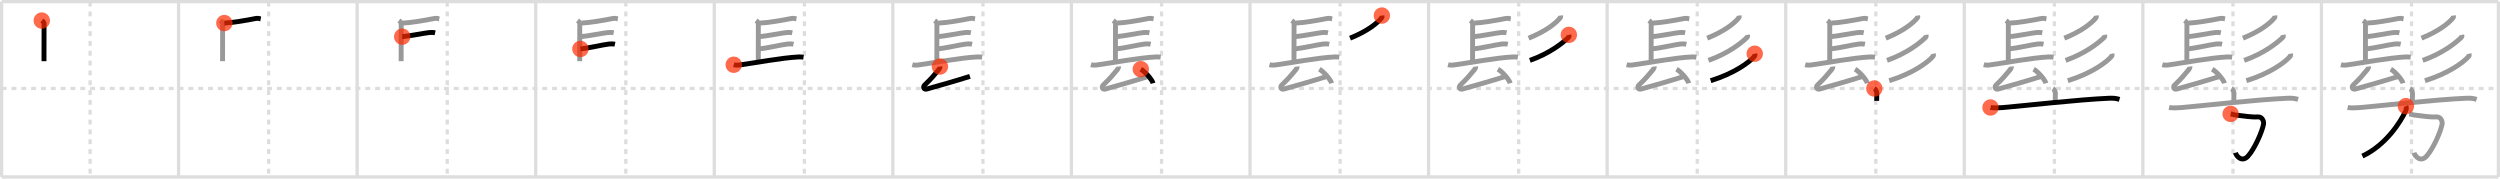 <svg width="1526px" height="109px" viewBox="0 0 1526 109" xmlns="http://www.w3.org/2000/svg" xmlns:xlink="http://www.w3.org/1999/xlink" xml:space="preserve" version="1.1"  baseProfile="full">
<line x1="1" y1="1" x2="1525" y2="1" style="stroke:#ddd;stroke-width:2" />
<line x1="1" y1="1" x2="1" y2="108" style="stroke:#ddd;stroke-width:2" />
<line x1="1" y1="108" x2="1525" y2="108" style="stroke:#ddd;stroke-width:2" />
<line x1="1525" y1="1" x2="1525" y2="108" style="stroke:#ddd;stroke-width:2" />
<line x1="109" y1="1" x2="109" y2="108" style="stroke:#ddd;stroke-width:2" />
<line x1="218" y1="1" x2="218" y2="108" style="stroke:#ddd;stroke-width:2" />
<line x1="327" y1="1" x2="327" y2="108" style="stroke:#ddd;stroke-width:2" />
<line x1="436" y1="1" x2="436" y2="108" style="stroke:#ddd;stroke-width:2" />
<line x1="545" y1="1" x2="545" y2="108" style="stroke:#ddd;stroke-width:2" />
<line x1="654" y1="1" x2="654" y2="108" style="stroke:#ddd;stroke-width:2" />
<line x1="763" y1="1" x2="763" y2="108" style="stroke:#ddd;stroke-width:2" />
<line x1="872" y1="1" x2="872" y2="108" style="stroke:#ddd;stroke-width:2" />
<line x1="981" y1="1" x2="981" y2="108" style="stroke:#ddd;stroke-width:2" />
<line x1="1090" y1="1" x2="1090" y2="108" style="stroke:#ddd;stroke-width:2" />
<line x1="1199" y1="1" x2="1199" y2="108" style="stroke:#ddd;stroke-width:2" />
<line x1="1308" y1="1" x2="1308" y2="108" style="stroke:#ddd;stroke-width:2" />
<line x1="1417" y1="1" x2="1417" y2="108" style="stroke:#ddd;stroke-width:2" />
<line x1="1" y1="54" x2="1525" y2="54" style="stroke:#ddd;stroke-width:2;stroke-dasharray:3 3" />
<line x1="55" y1="1" x2="55" y2="108" style="stroke:#ddd;stroke-width:2;stroke-dasharray:3 3" />
<line x1="164" y1="1" x2="164" y2="108" style="stroke:#ddd;stroke-width:2;stroke-dasharray:3 3" />
<line x1="273" y1="1" x2="273" y2="108" style="stroke:#ddd;stroke-width:2;stroke-dasharray:3 3" />
<line x1="382" y1="1" x2="382" y2="108" style="stroke:#ddd;stroke-width:2;stroke-dasharray:3 3" />
<line x1="491" y1="1" x2="491" y2="108" style="stroke:#ddd;stroke-width:2;stroke-dasharray:3 3" />
<line x1="600" y1="1" x2="600" y2="108" style="stroke:#ddd;stroke-width:2;stroke-dasharray:3 3" />
<line x1="709" y1="1" x2="709" y2="108" style="stroke:#ddd;stroke-width:2;stroke-dasharray:3 3" />
<line x1="818" y1="1" x2="818" y2="108" style="stroke:#ddd;stroke-width:2;stroke-dasharray:3 3" />
<line x1="927" y1="1" x2="927" y2="108" style="stroke:#ddd;stroke-width:2;stroke-dasharray:3 3" />
<line x1="1036" y1="1" x2="1036" y2="108" style="stroke:#ddd;stroke-width:2;stroke-dasharray:3 3" />
<line x1="1145" y1="1" x2="1145" y2="108" style="stroke:#ddd;stroke-width:2;stroke-dasharray:3 3" />
<line x1="1254" y1="1" x2="1254" y2="108" style="stroke:#ddd;stroke-width:2;stroke-dasharray:3 3" />
<line x1="1363" y1="1" x2="1363" y2="108" style="stroke:#ddd;stroke-width:2;stroke-dasharray:3 3" />
<line x1="1472" y1="1" x2="1472" y2="108" style="stroke:#ddd;stroke-width:2;stroke-dasharray:3 3" />
<path d="M25.5,12.56c1.39,1.02,1.39,1.19,1.39,2.21s-0.04,21.07-0.04,22.6" style="fill:none;stroke:black;stroke-width:3" />
<circle cx="25.5" cy="12.56" r="5" stroke-width="0" fill="#FF2A00" opacity="0.7" />
<path d="M134.5,12.56c1.39,1.02,1.39,1.19,1.39,2.21s-0.04,21.07-0.04,22.6" style="fill:none;stroke:#999;stroke-width:3" />
<path d="M136.94,14.08C141.71,13.9,150.0,12.5,156.1,11.28c1.42-0.28,2.32,0.12,3.05,0.25" style="fill:none;stroke:black;stroke-width:3" />
<circle cx="136.94" cy="14.08" r="5" stroke-width="0" fill="#FF2A00" opacity="0.7" />
<path d="M243.5,12.56c1.39,1.02,1.39,1.19,1.39,2.21s-0.04,21.07-0.04,22.6" style="fill:none;stroke:#999;stroke-width:3" />
<path d="M245.94,14.08C250.71,13.9,259.0,12.5,265.1,11.28c1.42-0.28,2.32,0.12,3.05,0.25" style="fill:none;stroke:#999;stroke-width:3" />
<path d="M245.52,22.39c4.22-0.36,13.11-2.16,16.52-2.52c1.28-0.13,2.58-0.09,3.57,0.12" style="fill:none;stroke:black;stroke-width:3" />
<circle cx="245.52" cy="22.39" r="5" stroke-width="0" fill="#FF2A00" opacity="0.7" />
<path d="M352.5,12.56c1.39,1.02,1.39,1.19,1.39,2.21s-0.04,21.07-0.04,22.6" style="fill:none;stroke:#999;stroke-width:3" />
<path d="M354.94,14.08C359.71,13.9,368.0,12.5,374.1,11.28c1.42-0.28,2.32,0.12,3.05,0.25" style="fill:none;stroke:#999;stroke-width:3" />
<path d="M354.52,22.39c4.22-0.36,13.11-2.16,16.52-2.52c1.28-0.13,2.58-0.09,3.57,0.12" style="fill:none;stroke:#999;stroke-width:3" />
<path d="M354.28,29.88c4.22-0.36,14.11-2.66,17.52-3.02c1.28-0.13,2.58-0.09,3.57,0.12" style="fill:none;stroke:black;stroke-width:3" />
<circle cx="354.28" cy="29.88" r="5" stroke-width="0" fill="#FF2A00" opacity="0.7" />
<path d="M461.5,12.56c1.39,1.02,1.39,1.19,1.39,2.21s-0.04,21.07-0.04,22.6" style="fill:none;stroke:#999;stroke-width:3" />
<path d="M463.94,14.08C468.71,13.9,477.0,12.5,483.1,11.28c1.42-0.28,2.32,0.12,3.05,0.25" style="fill:none;stroke:#999;stroke-width:3" />
<path d="M463.52,22.39c4.22-0.36,13.11-2.16,16.52-2.52c1.28-0.13,2.58-0.09,3.57,0.12" style="fill:none;stroke:#999;stroke-width:3" />
<path d="M463.28,29.88c4.22-0.36,14.11-2.66,17.52-3.02c1.28-0.13,2.58-0.09,3.57,0.12" style="fill:none;stroke:#999;stroke-width:3" />
<path d="M447.88,39.52c0.79,0.21,2.26,0.31,3.05,0.21C460.25,38.5,477.0,35.25,487.7,34.74c1.32-0.06,2.12,0.1,2.78,0.2" style="fill:none;stroke:black;stroke-width:3" />
<circle cx="447.88" cy="39.52" r="5" stroke-width="0" fill="#FF2A00" opacity="0.7" />
<path d="M570.5,12.56c1.39,1.02,1.39,1.19,1.39,2.21s-0.04,21.07-0.04,22.6" style="fill:none;stroke:#999;stroke-width:3" />
<path d="M572.94,14.08C577.71,13.9,586.0,12.5,592.1,11.28c1.42-0.28,2.32,0.12,3.05,0.25" style="fill:none;stroke:#999;stroke-width:3" />
<path d="M572.52,22.39c4.22-0.36,13.11-2.16,16.52-2.52c1.28-0.13,2.58-0.09,3.57,0.12" style="fill:none;stroke:#999;stroke-width:3" />
<path d="M572.28,29.88c4.22-0.36,14.11-2.66,17.52-3.02c1.28-0.13,2.58-0.09,3.57,0.12" style="fill:none;stroke:#999;stroke-width:3" />
<path d="M556.88,39.52c0.79,0.21,2.26,0.31,3.05,0.21C569.25,38.5,586.0,35.25,596.7,34.74c1.32-0.06,2.12,0.1,2.78,0.2" style="fill:none;stroke:#999;stroke-width:3" />
<path d="M573.74,40.62c0.08,0.58-0.36,1.43-0.6,1.73c-3.29,3.95-4.23,5.18-8.77,9.59c-1.13,1.11-0.54,2.95,1.39,2.4c7.49-2.12,17.76-4.99,26.29-7.73" style="fill:none;stroke:black;stroke-width:3" />
<circle cx="573.74" cy="40.62" r="5" stroke-width="0" fill="#FF2A00" opacity="0.7" />
<path d="M679.5,12.56c1.39,1.02,1.39,1.19,1.39,2.21s-0.04,21.07-0.04,22.6" style="fill:none;stroke:#999;stroke-width:3" />
<path d="M681.94,14.08C686.71,13.9,695.0,12.5,701.1,11.28c1.42-0.28,2.32,0.12,3.05,0.25" style="fill:none;stroke:#999;stroke-width:3" />
<path d="M681.52,22.39c4.22-0.36,13.11-2.16,16.52-2.52c1.28-0.13,2.58-0.09,3.57,0.12" style="fill:none;stroke:#999;stroke-width:3" />
<path d="M681.28,29.88c4.22-0.36,14.11-2.66,17.52-3.02c1.28-0.13,2.58-0.09,3.57,0.12" style="fill:none;stroke:#999;stroke-width:3" />
<path d="M665.88,39.52c0.79,0.21,2.26,0.31,3.05,0.21C678.25,38.5,695.0,35.25,705.7,34.74c1.32-0.06,2.12,0.1,2.78,0.2" style="fill:none;stroke:#999;stroke-width:3" />
<path d="M682.74,40.62c0.08,0.58-0.36,1.43-0.6,1.73c-3.29,3.95-4.23,5.18-8.77,9.59c-1.13,1.11-0.54,2.95,1.39,2.4c7.49-2.12,17.76-4.99,26.29-7.73" style="fill:none;stroke:#999;stroke-width:3" />
<path d="M696.34,42.23c2.64,1.52,6.83,6.24,7.49,8.6" style="fill:none;stroke:black;stroke-width:3" />
<circle cx="696.34" cy="42.23" r="5" stroke-width="0" fill="#FF2A00" opacity="0.7" />
<path d="M788.5,12.56c1.39,1.02,1.39,1.19,1.39,2.21s-0.04,21.07-0.04,22.6" style="fill:none;stroke:#999;stroke-width:3" />
<path d="M790.94,14.08C795.71,13.9,804.0,12.5,810.1,11.28c1.42-0.28,2.32,0.12,3.05,0.25" style="fill:none;stroke:#999;stroke-width:3" />
<path d="M790.52,22.39c4.22-0.36,13.11-2.16,16.52-2.52c1.28-0.13,2.58-0.09,3.57,0.12" style="fill:none;stroke:#999;stroke-width:3" />
<path d="M790.28,29.88c4.22-0.36,14.11-2.66,17.52-3.02c1.28-0.13,2.58-0.09,3.57,0.12" style="fill:none;stroke:#999;stroke-width:3" />
<path d="M774.88,39.52c0.79,0.21,2.26,0.31,3.05,0.21C787.25,38.5,804.0,35.25,814.7,34.74c1.32-0.06,2.12,0.1,2.78,0.2" style="fill:none;stroke:#999;stroke-width:3" />
<path d="M791.74,40.62c0.08,0.58-0.36,1.43-0.6,1.73c-3.29,3.95-4.23,5.18-8.77,9.59c-1.13,1.11-0.54,2.95,1.39,2.4c7.49-2.12,17.76-4.99,26.29-7.73" style="fill:none;stroke:#999;stroke-width:3" />
<path d="M805.34,42.23c2.64,1.52,6.83,6.24,7.49,8.6" style="fill:none;stroke:#999;stroke-width:3" />
<path d="M843.5,9.5c0.05,0.34,0.24,0.92-0.11,1.35c-2.68,3.32-8.62,8.14-19.33,12.46" style="fill:none;stroke:black;stroke-width:3" />
<circle cx="843.5" cy="9.5" r="5" stroke-width="0" fill="#FF2A00" opacity="0.7" />
<path d="M897.5,12.56c1.39,1.02,1.39,1.19,1.39,2.21s-0.04,21.07-0.04,22.6" style="fill:none;stroke:#999;stroke-width:3" />
<path d="M899.94,14.08C904.71,13.9,913.0,12.5,919.1,11.28c1.42-0.28,2.32,0.12,3.05,0.25" style="fill:none;stroke:#999;stroke-width:3" />
<path d="M899.52,22.39c4.22-0.36,13.11-2.16,16.52-2.52c1.28-0.13,2.58-0.09,3.57,0.12" style="fill:none;stroke:#999;stroke-width:3" />
<path d="M899.28,29.88c4.22-0.36,14.11-2.66,17.52-3.02c1.28-0.13,2.58-0.09,3.57,0.12" style="fill:none;stroke:#999;stroke-width:3" />
<path d="M883.88,39.52c0.79,0.21,2.26,0.31,3.05,0.21C896.25,38.5,913.0,35.25,923.7,34.74c1.32-0.06,2.12,0.1,2.78,0.2" style="fill:none;stroke:#999;stroke-width:3" />
<path d="M900.74,40.62c0.08,0.58-0.36,1.43-0.6,1.73c-3.29,3.95-4.23,5.18-8.77,9.59c-1.13,1.11-0.54,2.95,1.39,2.4c7.49-2.12,17.76-4.99,26.29-7.73" style="fill:none;stroke:#999;stroke-width:3" />
<path d="M914.34,42.23c2.64,1.52,6.83,6.24,7.49,8.6" style="fill:none;stroke:#999;stroke-width:3" />
<path d="M952.5,9.5c0.05,0.34,0.24,0.92-0.11,1.35c-2.68,3.32-8.62,8.14-19.33,12.46" style="fill:none;stroke:#999;stroke-width:3" />
<path d="M957.62,21.28c0.07,0.37,0.32,1.03-0.13,1.47c-3.42,3.36-11.51,9.84-23.66,14.1" style="fill:none;stroke:black;stroke-width:3" />
<circle cx="957.62" cy="21.28" r="5" stroke-width="0" fill="#FF2A00" opacity="0.7" />
<path d="M1006.5,12.56c1.39,1.02,1.39,1.19,1.39,2.21s-0.04,21.07-0.04,22.6" style="fill:none;stroke:#999;stroke-width:3" />
<path d="M1008.94,14.08C1013.71,13.9,1022.0,12.5,1028.1,11.28c1.42-0.28,2.32,0.12,3.05,0.25" style="fill:none;stroke:#999;stroke-width:3" />
<path d="M1008.52,22.39c4.22-0.36,13.11-2.16,16.52-2.52c1.28-0.13,2.58-0.09,3.57,0.12" style="fill:none;stroke:#999;stroke-width:3" />
<path d="M1008.28,29.88c4.22-0.36,14.11-2.66,17.52-3.02c1.28-0.13,2.58-0.09,3.57,0.12" style="fill:none;stroke:#999;stroke-width:3" />
<path d="M992.88,39.52c0.79,0.21,2.26,0.31,3.05,0.21C1005.25,38.5,1022.0,35.25,1032.7,34.74c1.32-0.06,2.12,0.1,2.78,0.2" style="fill:none;stroke:#999;stroke-width:3" />
<path d="M1009.74,40.62c0.08,0.58-0.36,1.43-0.6,1.73c-3.29,3.95-4.23,5.18-8.77,9.59c-1.13,1.11-0.54,2.95,1.39,2.4c7.49-2.12,17.76-4.99,26.29-7.73" style="fill:none;stroke:#999;stroke-width:3" />
<path d="M1023.34,42.23c2.64,1.52,6.83,6.24,7.49,8.6" style="fill:none;stroke:#999;stroke-width:3" />
<path d="M1061.5,9.5c0.05,0.34,0.24,0.92-0.11,1.35c-2.68,3.32-8.62,8.14-19.33,12.46" style="fill:none;stroke:#999;stroke-width:3" />
<path d="M1066.62,21.28c0.07,0.37,0.32,1.03-0.13,1.47c-3.42,3.36-11.51,9.84-23.66,14.1" style="fill:none;stroke:#999;stroke-width:3" />
<path d="M1071.09,32.79c0.08,0.39,0.29,1.03-0.15,1.56c-2.98,3.6-12.35,10.49-26.76,14.9" style="fill:none;stroke:black;stroke-width:3" />
<circle cx="1071.09" cy="32.79" r="5" stroke-width="0" fill="#FF2A00" opacity="0.7" />
<path d="M1115.5,12.56c1.39,1.02,1.39,1.19,1.39,2.21s-0.04,21.07-0.04,22.6" style="fill:none;stroke:#999;stroke-width:3" />
<path d="M1117.94,14.08C1122.71,13.9,1131.0,12.5,1137.1,11.28c1.42-0.28,2.32,0.12,3.05,0.25" style="fill:none;stroke:#999;stroke-width:3" />
<path d="M1117.52,22.39c4.22-0.36,13.11-2.16,16.52-2.52c1.28-0.13,2.58-0.09,3.57,0.12" style="fill:none;stroke:#999;stroke-width:3" />
<path d="M1117.28,29.88c4.22-0.36,14.11-2.66,17.52-3.02c1.28-0.13,2.58-0.09,3.57,0.12" style="fill:none;stroke:#999;stroke-width:3" />
<path d="M1101.88,39.52c0.79,0.21,2.26,0.31,3.05,0.21C1114.25,38.5,1131.0,35.25,1141.7,34.74c1.32-0.06,2.12,0.1,2.78,0.2" style="fill:none;stroke:#999;stroke-width:3" />
<path d="M1118.74,40.62c0.08,0.58-0.36,1.43-0.6,1.73c-3.29,3.95-4.23,5.18-8.77,9.59c-1.13,1.11-0.54,2.95,1.39,2.4c7.49-2.12,17.76-4.99,26.29-7.73" style="fill:none;stroke:#999;stroke-width:3" />
<path d="M1132.34,42.23c2.64,1.52,6.83,6.24,7.49,8.6" style="fill:none;stroke:#999;stroke-width:3" />
<path d="M1170.5,9.5c0.05,0.34,0.24,0.92-0.11,1.35c-2.68,3.32-8.62,8.14-19.33,12.46" style="fill:none;stroke:#999;stroke-width:3" />
<path d="M1175.62,21.28c0.07,0.37,0.32,1.03-0.13,1.47c-3.42,3.36-11.51,9.84-23.66,14.1" style="fill:none;stroke:#999;stroke-width:3" />
<path d="M1180.09,32.79c0.08,0.39,0.29,1.03-0.15,1.56c-2.98,3.6-12.35,10.49-26.76,14.9" style="fill:none;stroke:#999;stroke-width:3" />
<path d="M1144.09,54.02c0.76,0.41,1.52,2.01,1.52,2.82c0,0.91-0.1,2.91-0.1,4.74" style="fill:none;stroke:black;stroke-width:3" />
<circle cx="1144.09" cy="54.02" r="5" stroke-width="0" fill="#FF2A00" opacity="0.7" />
<path d="M1224.5,12.56c1.39,1.02,1.39,1.19,1.39,2.21s-0.04,21.07-0.04,22.6" style="fill:none;stroke:#999;stroke-width:3" />
<path d="M1226.94,14.08C1231.71,13.9,1240.0,12.5,1246.1,11.28c1.42-0.28,2.32,0.12,3.05,0.25" style="fill:none;stroke:#999;stroke-width:3" />
<path d="M1226.52,22.39c4.22-0.36,13.11-2.16,16.52-2.52c1.28-0.13,2.58-0.09,3.57,0.12" style="fill:none;stroke:#999;stroke-width:3" />
<path d="M1226.28,29.88c4.22-0.36,14.11-2.66,17.52-3.02c1.28-0.13,2.58-0.09,3.57,0.12" style="fill:none;stroke:#999;stroke-width:3" />
<path d="M1210.88,39.52c0.79,0.21,2.26,0.31,3.05,0.21C1223.25,38.5,1240.0,35.25,1250.7,34.74c1.32-0.06,2.12,0.1,2.78,0.2" style="fill:none;stroke:#999;stroke-width:3" />
<path d="M1227.74,40.62c0.08,0.58-0.36,1.43-0.6,1.73c-3.29,3.95-4.23,5.18-8.77,9.59c-1.13,1.11-0.54,2.95,1.39,2.4c7.49-2.12,17.76-4.99,26.29-7.73" style="fill:none;stroke:#999;stroke-width:3" />
<path d="M1241.34,42.23c2.64,1.52,6.83,6.24,7.49,8.6" style="fill:none;stroke:#999;stroke-width:3" />
<path d="M1279.5,9.5c0.05,0.34,0.24,0.92-0.11,1.35c-2.68,3.32-8.62,8.14-19.33,12.46" style="fill:none;stroke:#999;stroke-width:3" />
<path d="M1284.62,21.28c0.07,0.37,0.32,1.03-0.13,1.47c-3.42,3.36-11.51,9.84-23.66,14.1" style="fill:none;stroke:#999;stroke-width:3" />
<path d="M1289.09,32.79c0.08,0.39,0.29,1.03-0.15,1.56c-2.98,3.6-12.35,10.49-26.76,14.9" style="fill:none;stroke:#999;stroke-width:3" />
<path d="M1253.09,54.02c0.76,0.41,1.52,2.01,1.52,2.82c0,0.91-0.1,2.91-0.1,4.74" style="fill:none;stroke:#999;stroke-width:3" />
<path d="M1215.0,65.62c1.83,0.39,5.72,0.19,7.41,0.05c13.68-1.16,46.28-4.91,64.87-5.7c2.87-0.12,4.33,0.05,6.47,0.7" style="fill:none;stroke:black;stroke-width:3" />
<circle cx="1215.0" cy="65.62" r="5" stroke-width="0" fill="#FF2A00" opacity="0.7" />
<path d="M1333.5,12.56c1.39,1.02,1.39,1.19,1.39,2.21s-0.04,21.07-0.04,22.6" style="fill:none;stroke:#999;stroke-width:3" />
<path d="M1335.94,14.08C1340.71,13.9,1349.0,12.5,1355.1,11.28c1.42-0.28,2.32,0.12,3.05,0.25" style="fill:none;stroke:#999;stroke-width:3" />
<path d="M1335.52,22.39c4.22-0.36,13.11-2.16,16.52-2.52c1.28-0.13,2.58-0.09,3.57,0.12" style="fill:none;stroke:#999;stroke-width:3" />
<path d="M1335.28,29.88c4.22-0.36,14.11-2.66,17.52-3.02c1.28-0.13,2.58-0.09,3.57,0.12" style="fill:none;stroke:#999;stroke-width:3" />
<path d="M1319.88,39.52c0.79,0.21,2.26,0.31,3.05,0.21C1332.25,38.5,1349.0,35.25,1359.7,34.74c1.32-0.06,2.12,0.1,2.78,0.2" style="fill:none;stroke:#999;stroke-width:3" />
<path d="M1336.74,40.62c0.08,0.58-0.36,1.43-0.6,1.73c-3.29,3.95-4.23,5.18-8.77,9.59c-1.13,1.11-0.54,2.95,1.39,2.4c7.49-2.12,17.76-4.99,26.29-7.73" style="fill:none;stroke:#999;stroke-width:3" />
<path d="M1350.34,42.23c2.64,1.52,6.83,6.24,7.49,8.6" style="fill:none;stroke:#999;stroke-width:3" />
<path d="M1388.5,9.5c0.05,0.34,0.24,0.92-0.11,1.35c-2.68,3.32-8.62,8.14-19.33,12.46" style="fill:none;stroke:#999;stroke-width:3" />
<path d="M1393.62,21.28c0.07,0.37,0.32,1.03-0.13,1.47c-3.42,3.36-11.51,9.84-23.66,14.1" style="fill:none;stroke:#999;stroke-width:3" />
<path d="M1398.09,32.79c0.08,0.39,0.29,1.03-0.15,1.56c-2.98,3.6-12.35,10.49-26.76,14.9" style="fill:none;stroke:#999;stroke-width:3" />
<path d="M1362.09,54.02c0.76,0.41,1.52,2.01,1.52,2.82c0,0.91-0.1,2.91-0.1,4.74" style="fill:none;stroke:#999;stroke-width:3" />
<path d="M1324.0,65.62c1.83,0.39,5.72,0.19,7.41,0.05c13.68-1.16,46.28-4.91,64.87-5.7c2.87-0.12,4.33,0.05,6.47,0.7" style="fill:none;stroke:#999;stroke-width:3" />
<path d="M1361.58,69.52c1.17,0.23,2.34,0.62,3.18,0.72c4.74,0.52,9.61,1.39,13.38,1.12c2.89-0.21,3.8,2.95,3.53,4.38c-0.91,4.77-5.41,15.02-9.49,19.57c-3.45,3.84-6.92,0.45-7.69-2.08" style="fill:none;stroke:black;stroke-width:3" />
<circle cx="1361.58" cy="69.52" r="5" stroke-width="0" fill="#FF2A00" opacity="0.7" />
<path d="M1442.5,12.56c1.39,1.02,1.39,1.19,1.39,2.21s-0.04,21.07-0.04,22.6" style="fill:none;stroke:#999;stroke-width:3" />
<path d="M1444.94,14.08C1449.71,13.9,1458.0,12.5,1464.1,11.28c1.42-0.28,2.32,0.12,3.05,0.25" style="fill:none;stroke:#999;stroke-width:3" />
<path d="M1444.52,22.39c4.22-0.36,13.11-2.16,16.52-2.52c1.28-0.13,2.58-0.09,3.57,0.12" style="fill:none;stroke:#999;stroke-width:3" />
<path d="M1444.28,29.88c4.22-0.36,14.11-2.66,17.52-3.02c1.28-0.13,2.58-0.09,3.57,0.12" style="fill:none;stroke:#999;stroke-width:3" />
<path d="M1428.88,39.52c0.79,0.21,2.26,0.31,3.05,0.21C1441.25,38.5,1458.0,35.25,1468.7,34.74c1.32-0.06,2.12,0.1,2.78,0.2" style="fill:none;stroke:#999;stroke-width:3" />
<path d="M1445.74,40.62c0.08,0.58-0.36,1.43-0.6,1.73c-3.29,3.95-4.23,5.18-8.77,9.59c-1.13,1.11-0.54,2.95,1.39,2.4c7.49-2.12,17.76-4.99,26.29-7.73" style="fill:none;stroke:#999;stroke-width:3" />
<path d="M1459.34,42.23c2.64,1.52,6.83,6.24,7.49,8.6" style="fill:none;stroke:#999;stroke-width:3" />
<path d="M1497.5,9.5c0.05,0.34,0.24,0.92-0.11,1.35c-2.68,3.32-8.62,8.14-19.33,12.46" style="fill:none;stroke:#999;stroke-width:3" />
<path d="M1502.62,21.28c0.07,0.37,0.32,1.03-0.13,1.47c-3.42,3.36-11.51,9.84-23.66,14.1" style="fill:none;stroke:#999;stroke-width:3" />
<path d="M1507.09,32.79c0.08,0.39,0.29,1.03-0.15,1.56c-2.98,3.6-12.35,10.49-26.76,14.9" style="fill:none;stroke:#999;stroke-width:3" />
<path d="M1471.09,54.02c0.76,0.41,1.52,2.01,1.52,2.82c0,0.91-0.1,2.91-0.1,4.74" style="fill:none;stroke:#999;stroke-width:3" />
<path d="M1433.0,65.62c1.83,0.39,5.72,0.19,7.41,0.05c13.68-1.16,46.28-4.91,64.87-5.7c2.87-0.12,4.33,0.05,6.47,0.7" style="fill:none;stroke:#999;stroke-width:3" />
<path d="M1470.58,69.52c1.17,0.23,2.34,0.62,3.18,0.72c4.74,0.52,9.61,1.39,13.38,1.12c2.89-0.21,3.8,2.95,3.53,4.38c-0.91,4.77-5.41,15.02-9.49,19.57c-3.45,3.84-6.92,0.45-7.69-2.08" style="fill:none;stroke:#999;stroke-width:3" />
<path d="M1468.57,64.77c0.39,0.9,0.31,1.91-0.15,2.91C1465.27,74.63,1456.16,88.69,1442.0,95.27" style="fill:none;stroke:black;stroke-width:3" />
<circle cx="1468.57" cy="64.77" r="5" stroke-width="0" fill="#FF2A00" opacity="0.7" />
</svg>